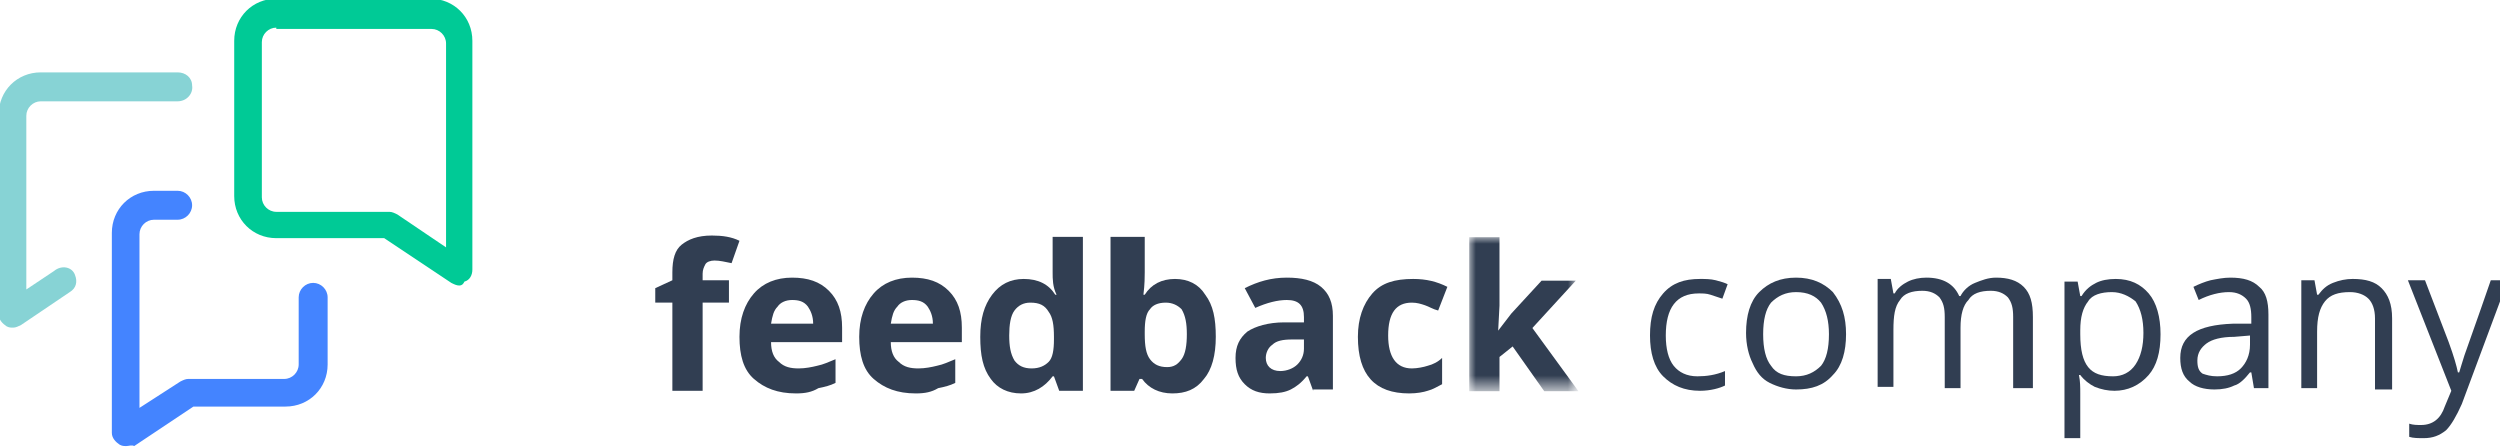 <?xml version="1.0" encoding="utf-8"?>
<!-- Generator: Adobe Illustrator 23.0.2, SVG Export Plug-In . SVG Version: 6.00 Build 0)  -->
<svg version="1.1" id="Layer_1" xmlns="http://www.w3.org/2000/svg" xmlns:xlink="http://www.w3.org/1999/xlink" x="0px" y="0px"
	 viewBox="0 0 190 34" style="enable-background:new 0 0 190.7 33.9;" xml:space="preserve">
<style type="text/css">
	.st0{fill-rule:evenodd;clip-rule:evenodd;fill:#313E52;}
	.st1{filter:url(#Adobe_OpacityMaskFilter);}
	.st2{fill-rule:evenodd;clip-rule:evenodd;fill:#FFFFFF;}
	.st3{mask:url(#mask-2_2_);fill-rule:evenodd;clip-rule:evenodd;fill:#313E52;}
	.st4{fill-rule:evenodd;clip-rule:evenodd;fill:#00CA96;}
	.st5{fill-rule:evenodd;clip-rule:evenodd;fill:#4484FF;}
	.st6{fill-rule:evenodd;clip-rule:evenodd;fill:#87D3D5;}
</style>
<g id="Page-1_1_" transform="translate(24, 46)">
	<path id="Fill-1_1_" class="st0" d="M31.4-23h-2v6.7h-2.3V-23h-1.3v-1.1l1.3-0.6v-0.6c0-1,0.2-1.7,0.7-2.1c0.5-0.4,1.2-0.7,2.3-0.7
		c0.8,0,1.5,0.1,2.1,0.4L31.6-26c-0.5-0.1-0.9-0.2-1.3-0.2c-0.3,0-0.6,0.1-0.7,0.3c-0.1,0.2-0.2,0.4-0.2,0.7v0.5h2V-23z"/>
	<path id="Fill-3_1_" class="st0" d="M36.2-23.2c-0.5,0-0.9,0.2-1.1,0.5c-0.3,0.3-0.4,0.7-0.5,1.3h3.2c0-0.6-0.2-1-0.4-1.3
		C37.1-23.1,36.7-23.2,36.2-23.2 M36.5-16.1c-1.4,0-2.4-0.4-3.2-1.1c-0.8-0.7-1.1-1.8-1.1-3.2c0-1.4,0.4-2.5,1.1-3.3
		c0.7-0.8,1.7-1.2,2.9-1.2c1.2,0,2.1,0.3,2.8,1c0.7,0.7,1,1.6,1,2.8v1.1h-5.4c0,0.7,0.2,1.2,0.6,1.5c0.4,0.4,0.9,0.5,1.5,0.5
		c0.5,0,1-0.1,1.4-0.2c0.5-0.1,0.9-0.3,1.4-0.5v1.8c-0.4,0.2-0.8,0.3-1.3,0.4C37.7-16.2,37.2-16.1,36.5-16.1"/>
	<path id="Fill-5_1_" class="st0" d="M45.3-23.2c-0.5,0-0.9,0.2-1.1,0.5c-0.3,0.3-0.4,0.7-0.5,1.3h3.2c0-0.6-0.2-1-0.4-1.3
		C46.2-23.1,45.8-23.2,45.3-23.2 M45.6-16.1c-1.4,0-2.4-0.4-3.2-1.1c-0.8-0.7-1.1-1.8-1.1-3.2c0-1.4,0.4-2.5,1.1-3.3
		c0.7-0.8,1.7-1.2,2.9-1.2c1.2,0,2.1,0.3,2.8,1c0.7,0.7,1,1.6,1,2.8v1.1h-5.4c0,0.7,0.2,1.2,0.6,1.5c0.4,0.4,0.9,0.5,1.5,0.5
		c0.5,0,1-0.1,1.4-0.2c0.5-0.1,0.9-0.3,1.4-0.5v1.8c-0.4,0.2-0.8,0.3-1.3,0.4C46.8-16.2,46.3-16.1,45.6-16.1"/>
	<path id="Fill-7_1_" class="st0" d="M54.4-18c0.6,0,1-0.2,1.3-0.5c0.3-0.3,0.4-0.9,0.4-1.7v-0.2c0-0.9-0.1-1.5-0.4-1.9
		C55.4-22.8,55-23,54.3-23c-0.5,0-0.9,0.2-1.2,0.6c-0.3,0.4-0.4,1.1-0.4,1.9s0.1,1.4,0.4,1.9C53.4-18.2,53.8-18,54.4-18 M53.6-16.1
		c-1,0-1.8-0.4-2.3-1.1c-0.6-0.8-0.8-1.8-0.8-3.2c0-1.4,0.3-2.4,0.9-3.2c0.6-0.8,1.4-1.2,2.4-1.2c1.1,0,1.9,0.4,2.4,1.2h0.1
		C56-24.2,56-24.8,56-25.3V-28h2.3v11.7h-1.8l-0.4-1.1H56C55.4-16.6,54.6-16.1,53.6-16.1"/>
	<path id="Fill-9_1_" class="st0" d="M64.6-23c-0.6,0-1,0.2-1.2,0.5c-0.3,0.3-0.4,0.9-0.4,1.7v0.2c0,0.9,0.1,1.5,0.4,1.9
		c0.3,0.4,0.7,0.6,1.3,0.6c0.5,0,0.8-0.2,1.1-0.6c0.3-0.4,0.4-1.1,0.4-1.9c0-0.8-0.1-1.4-0.4-1.9C65.5-22.8,65.1-23,64.6-23
		 M65.3-24.8c1,0,1.8,0.4,2.3,1.2c0.6,0.8,0.8,1.8,0.8,3.2c0,1.4-0.3,2.5-0.9,3.2c-0.6,0.8-1.4,1.1-2.4,1.1c-1,0-1.8-0.4-2.3-1.1
		h-0.2l-0.4,0.9h-1.8V-28H63v2.7c0,0.3,0,0.9-0.1,1.7H63C63.5-24.4,64.3-24.8,65.3-24.8"/>
	<path id="Fill-11_1_" class="st0" d="M75.1-20.2l-0.9,0c-0.7,0-1.2,0.1-1.5,0.4c-0.3,0.2-0.5,0.6-0.5,1c0,0.6,0.4,1,1.1,1
		c0.5,0,1-0.2,1.3-0.5c0.3-0.3,0.5-0.7,0.5-1.2V-20.2z M75.8-16.3l-0.4-1.1h-0.1c-0.4,0.5-0.8,0.8-1.2,1c-0.4,0.2-0.9,0.3-1.6,0.3
		c-0.8,0-1.4-0.2-1.9-0.7c-0.5-0.5-0.7-1.1-0.7-2c0-0.9,0.3-1.5,0.9-2c0.6-0.4,1.6-0.7,2.8-0.7l1.5,0v-0.4c0-0.9-0.4-1.3-1.3-1.3
		c-0.7,0-1.5,0.2-2.4,0.6l-0.8-1.5c1-0.5,2-0.8,3.2-0.8c1.1,0,2,0.2,2.6,0.7c0.6,0.5,0.9,1.2,0.9,2.2v5.6H75.8z"/>
	<path id="Fill-13_1_" class="st0" d="M83.1-16.1c-2.6,0-3.9-1.4-3.9-4.3c0-1.4,0.4-2.5,1.1-3.3c0.7-0.8,1.7-1.1,3.1-1.1
		c1,0,1.8,0.2,2.6,0.6l-0.7,1.8c-0.4-0.1-0.7-0.3-1-0.4C84-22.9,83.7-23,83.3-23c-1.2,0-1.8,0.8-1.8,2.5c0,1.6,0.6,2.5,1.8,2.5
		c0.4,0,0.9-0.1,1.2-0.2c0.4-0.1,0.8-0.3,1.1-0.6v2c-0.4,0.2-0.7,0.4-1.1,0.5C84.2-16.2,83.7-16.1,83.1-16.1"/>
	<g id="Group-17_1_" transform="translate(150.661, 3.729)">
		<g id="Clip-16_1_">
		</g>
		<defs>
			<filter id="Adobe_OpacityMaskFilter" filterUnits="userSpaceOnUse" x="-63" y="-31.7" width="8.4" height="11.7">
				<feColorMatrix  type="matrix" values="1 0 0 0 0  0 1 0 0 0  0 0 1 0 0  0 0 0 1 0"/>
			</filter>
		</defs>
		<mask maskUnits="userSpaceOnUse" x="-63" y="-31.7" width="8.4" height="11.7" id="mask-2_2_">
			<g class="st1">
				<polygon id="path-1_2_" class="st2" points="-54.7,-20 -54.7,-31.7 -63,-31.7 -63,-20 				"/>
			</g>
		</mask>
		<polygon id="Fill-15_1_" class="st3" points="-60.8,-24.6 -59.8,-25.9 -57.5,-28.4 -54.9,-28.4 -58.2,-24.8 -54.7,-20 -57.3,-20 
			-59.7,-23.4 -60.7,-22.6 -60.7,-20 -63,-20 -63,-31.7 -60.7,-31.7 -60.7,-26.5 -60.8,-24.6 		"/>
	</g>
	<path id="Fill-18_1_" class="st0" d="M105.2-16.3c-1.2,0-2.1-0.4-2.8-1.1c-0.7-0.7-1-1.8-1-3.1c0-1.4,0.3-2.4,1-3.2
		c0.7-0.8,1.6-1.1,2.8-1.1c0.4,0,0.8,0,1.2,0.1s0.7,0.2,0.9,0.3l-0.4,1.1c-0.3-0.1-0.6-0.2-0.9-0.3c-0.3-0.1-0.6-0.1-0.9-0.1
		c-1.7,0-2.5,1.1-2.5,3.2c0,1,0.2,1.8,0.6,2.3c0.4,0.5,1,0.8,1.8,0.8c0.7,0,1.4-0.1,2.1-0.4v1.1C106.7-16.5,106-16.3,105.2-16.3"/>
	<path id="Fill-20_1_" class="st0" d="M110-20.6c0,1.1,0.2,1.9,0.6,2.4c0.4,0.6,1,0.8,1.9,0.8c0.8,0,1.4-0.3,1.9-0.8
		c0.4-0.5,0.6-1.3,0.6-2.4c0-1-0.2-1.8-0.6-2.4c-0.4-0.5-1-0.8-1.9-0.8c-0.8,0-1.4,0.3-1.9,0.8C110.2-22.5,110-21.7,110-20.6
		 M116.3-20.6c0,1.3-0.3,2.4-1,3.1c-0.7,0.8-1.6,1.1-2.8,1.1c-0.7,0-1.4-0.2-2-0.5c-0.6-0.3-1-0.8-1.3-1.5c-0.3-0.6-0.5-1.4-0.5-2.3
		c0-1.3,0.3-2.4,1-3.1s1.6-1.1,2.8-1.1c1.2,0,2.1,0.4,2.8,1.1C116-22.9,116.3-21.9,116.3-20.6"/>
	<path id="Fill-22_1_" class="st0" d="M129-16.5v-5.4c0-0.7-0.1-1.1-0.4-1.5c-0.3-0.3-0.7-0.5-1.3-0.5c-0.8,0-1.4,0.2-1.7,0.7
		c-0.4,0.4-0.6,1.1-0.6,2.1v4.6h-1.2v-5.4c0-0.7-0.1-1.1-0.4-1.5c-0.3-0.3-0.7-0.5-1.3-0.5c-0.8,0-1.4,0.2-1.7,0.7
		c-0.4,0.5-0.5,1.2-0.5,2.3v4.3h-1.2v-8.2h1l0.2,1.1h0.1c0.2-0.4,0.6-0.7,1-0.9c0.4-0.2,0.9-0.3,1.4-0.3c1.3,0,2.1,0.5,2.5,1.4h0.1
		c0.2-0.4,0.6-0.8,1.1-1c0.5-0.2,1-0.4,1.6-0.4c0.9,0,1.6,0.2,2.1,0.7c0.5,0.5,0.7,1.2,0.7,2.3v5.4H129z"/>
	<path id="Fill-24_1_" class="st0" d="M136.5-23.8c-0.8,0-1.5,0.2-1.8,0.7c-0.4,0.5-0.6,1.2-0.6,2.2v0.3c0,1.2,0.2,2,0.6,2.5
		c0.4,0.5,1,0.7,1.9,0.7c0.7,0,1.3-0.3,1.7-0.9c0.4-0.6,0.6-1.4,0.6-2.4c0-1-0.2-1.8-0.6-2.4C137.8-23.5,137.2-23.8,136.5-23.8
		 M136.7-16.3c-0.5,0-1-0.1-1.5-0.3c-0.4-0.2-0.8-0.5-1.1-0.9H134c0.1,0.5,0.1,0.9,0.1,1.4v3.4h-1.2v-11.9h1l0.2,1.1h0.1
		c0.3-0.5,0.7-0.8,1.1-1c0.4-0.2,0.9-0.3,1.5-0.3c1.1,0,1.9,0.4,2.5,1.1c0.6,0.7,0.9,1.8,0.9,3.1c0,1.4-0.3,2.4-0.9,3.1
		C138.6-16.7,137.7-16.3,136.7-16.3"/>
	<path id="Fill-26_1_" class="st0" d="M144.5-17.4c0.8,0,1.4-0.2,1.8-0.6c0.4-0.4,0.7-1,0.7-1.8v-0.7l-1.2,0.1c-1,0-1.7,0.2-2.1,0.5
		c-0.4,0.3-0.7,0.7-0.7,1.3c0,0.5,0.1,0.8,0.4,1C143.7-17.5,144-17.4,144.5-17.4L144.5-17.4z M147.3-16.5l-0.2-1.2H147
		c-0.4,0.5-0.8,0.9-1.2,1c-0.4,0.2-0.9,0.3-1.5,0.3c-0.8,0-1.5-0.2-1.9-0.6c-0.5-0.4-0.7-1-0.7-1.8c0-1.7,1.3-2.5,4-2.6l1.4,0v-0.5
		c0-0.6-0.1-1.1-0.4-1.4c-0.3-0.3-0.7-0.5-1.3-0.5c-0.7,0-1.5,0.2-2.3,0.6l-0.4-1c0.4-0.2,0.9-0.4,1.3-0.5c0.5-0.1,1-0.2,1.5-0.2
		c1,0,1.7,0.2,2.2,0.7c0.5,0.4,0.7,1.1,0.7,2.1v5.6H147.3z"/>
	<path id="Fill-28_1_" class="st0" d="M156.5-16.5v-5.3c0-0.7-0.2-1.2-0.5-1.5c-0.3-0.3-0.8-0.5-1.4-0.5c-0.9,0-1.5,0.2-1.9,0.7
		c-0.4,0.5-0.6,1.2-0.6,2.3v4.3h-1.2v-8.2h1l0.2,1.1h0.1c0.3-0.4,0.6-0.7,1.1-0.9c0.5-0.2,1-0.3,1.5-0.3c1,0,1.7,0.2,2.2,0.7
		c0.5,0.5,0.8,1.2,0.8,2.3v5.4H156.5z"/>
	<path id="Fill-30_1_" class="st0" d="M159-24.7h1.3l1.8,4.7c0.4,1.1,0.6,1.8,0.7,2.3h0.1c0.1-0.3,0.2-0.7,0.4-1.3
		c0.2-0.6,0.9-2.5,2-5.7h1.3l-3.5,9.4c-0.4,0.9-0.8,1.6-1.2,2c-0.5,0.4-1,0.6-1.7,0.6c-0.4,0-0.8,0-1.1-0.1v-1
		c0.3,0.1,0.6,0.1,0.9,0.1c0.9,0,1.5-0.5,1.8-1.4l0.5-1.2L159-24.7z"/>
	<path id="Fill-32_1_" class="st4" d="M-3-43.9c-0.6,0-1.1,0.5-1.1,1.1V-31c0,0.6,0.5,1.1,1.1,1.1h8.6c0.2,0,0.4,0.1,0.6,0.2
		l3.7,2.5v-15.5c0-0.6-0.5-1.1-1.1-1.1H-3z M10.9-24.3c-0.2,0-0.4-0.1-0.6-0.2l-5.1-3.4H-3c-1.8,0-3.2-1.4-3.2-3.2v-11.8
		c0-1.8,1.4-3.2,3.2-3.2H8.7c1.8,0,3.2,1.4,3.2,3.2v17.4c0,0.4-0.2,0.8-0.6,0.9C11.2-24.4,11.1-24.3,10.9-24.3L10.9-24.3z"/>
	<path id="Fill-34_1_" class="st5" d="M-14.4-12.1c-0.2,0-0.3,0-0.5-0.1c-0.3-0.2-0.6-0.5-0.6-0.9v-15.2c0-1.8,1.4-3.2,3.2-3.2h1.8
		c0.6,0,1.1,0.5,1.1,1.1c0,0.6-0.5,1.1-1.1,1.1h-1.8c-0.6,0-1.1,0.5-1.1,1.1v13.2l3.1-2c0.2-0.1,0.4-0.2,0.6-0.2h7.3
		c0.6,0,1.1-0.5,1.1-1.1v-5.1c0-0.6,0.5-1.1,1.1-1.1c0.6,0,1.1,0.5,1.1,1.1v5.1c0,1.8-1.4,3.2-3.2,3.2h-7l-4.5,3
		C-14-12.2-14.2-12.1-14.4-12.1"/>
	<path id="Fill-36_1_" class="st6" d="M-18.3-25.1c0.2,0.5,0.1,1-0.4,1.3l-3.7,2.5c-0.2,0.1-0.4,0.2-0.6,0.2c-0.2,0-0.3,0-0.5-0.1
		c-0.3-0.2-0.6-0.5-0.6-0.9v-15.2c0-1.8,1.4-3.2,3.2-3.2h10.4c0.6,0,1.1,0.4,1.1,1c0.1,0.6-0.4,1.2-1.1,1.2h-10.4
		c-0.6,0-1.1,0.5-1.1,1.1v13.2l2.1-1.4C-19.3-25.9-18.5-25.7-18.3-25.1"/>
</g>
</svg>
